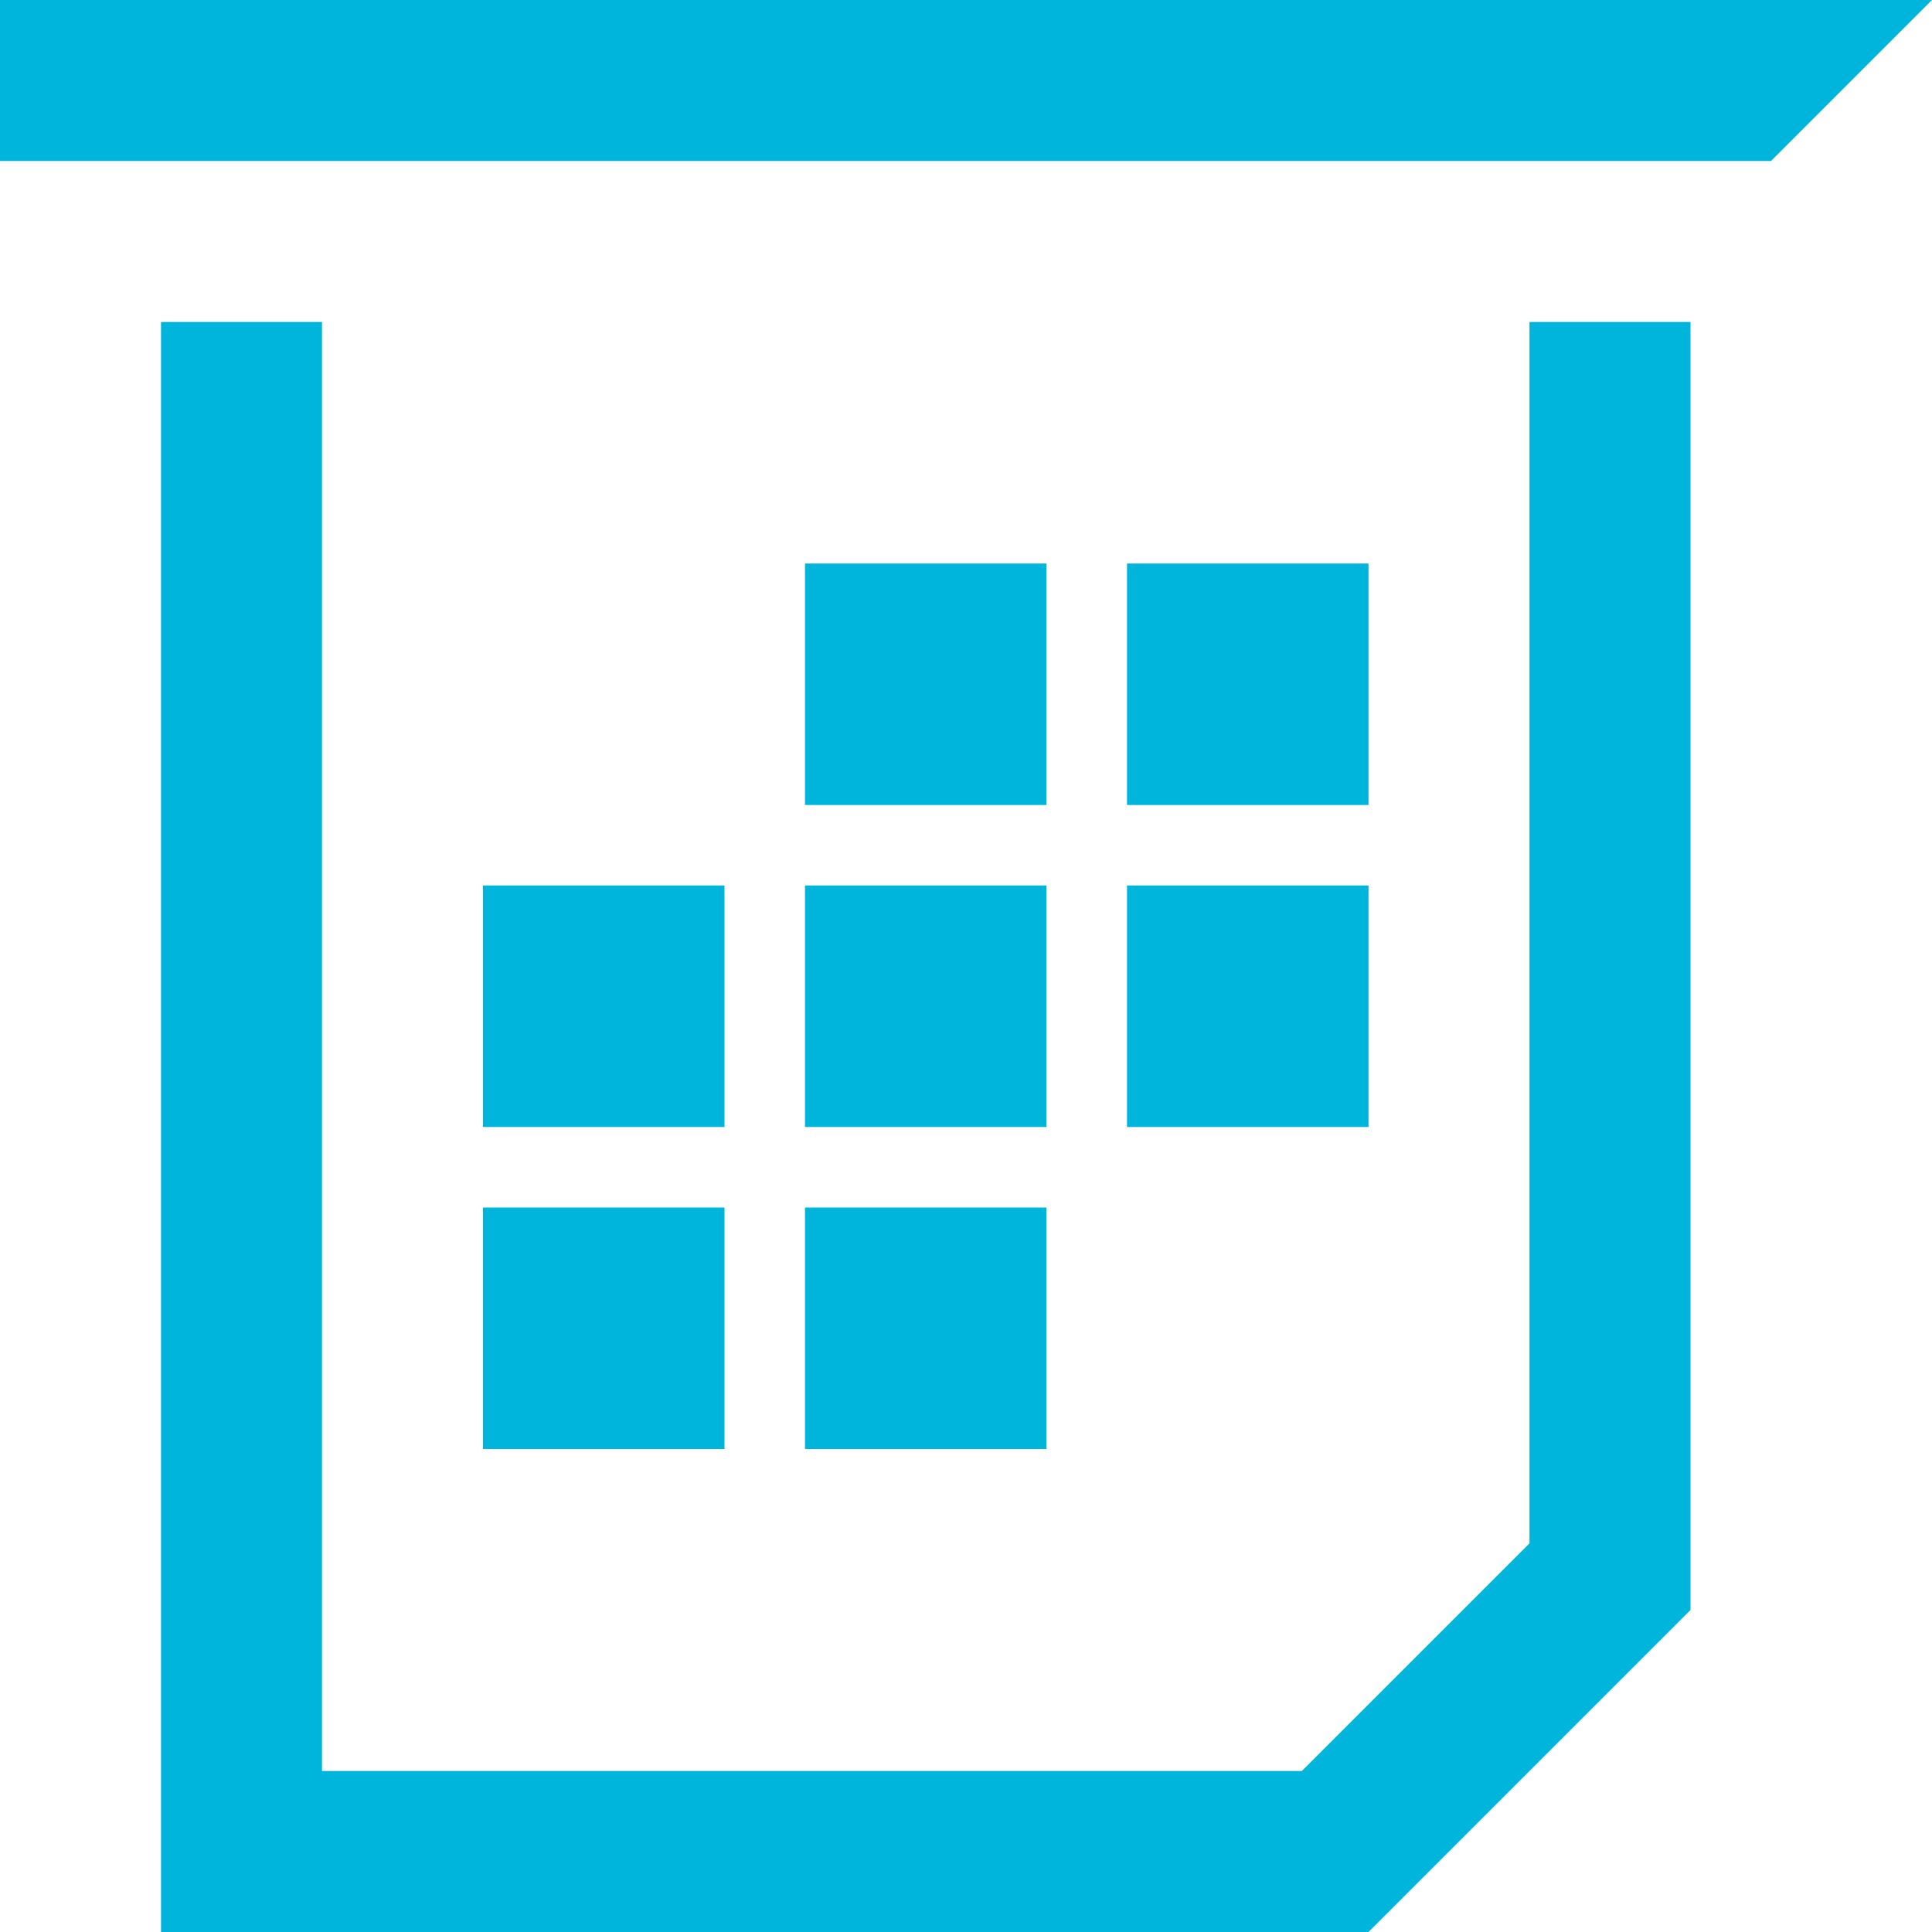 <?xml version="1.0" encoding="utf-8"?>
<!-- Generator: Adobe Illustrator 14.0.0, SVG Export Plug-In . SVG Version: 6.00 Build 43363)  -->
<!DOCTYPE svg PUBLIC "-//W3C//DTD SVG 1.1//EN" "http://www.w3.org/Graphics/SVG/1.1/DTD/svg11.dtd">
<svg version="1.1" id="Layer_1" xmlns="http://www.w3.org/2000/svg" xmlns:xlink="http://www.w3.org/1999/xlink" x="0px" y="0px"
	 width="24px" height="24px" viewBox="0 0 24 24" enable-background="new 0 0 24 24" xml:space="preserve">
<path fill="#00b5dc" d="M10,7h3v3h-3V7z M14,7h3v3h-3V7z M6,11h3v3H6V11z M10,11h3v3h-3V11z M14,11h3v3h-3V11z M6,15h3v3H6V15z
	 M10,15h3v3h-3V15z M19,19.172L16.172,22H4V4H2v20h2h13l4-4V4h-2V19.172z M0,0v2h22l2-2H0z"/>
</svg>
